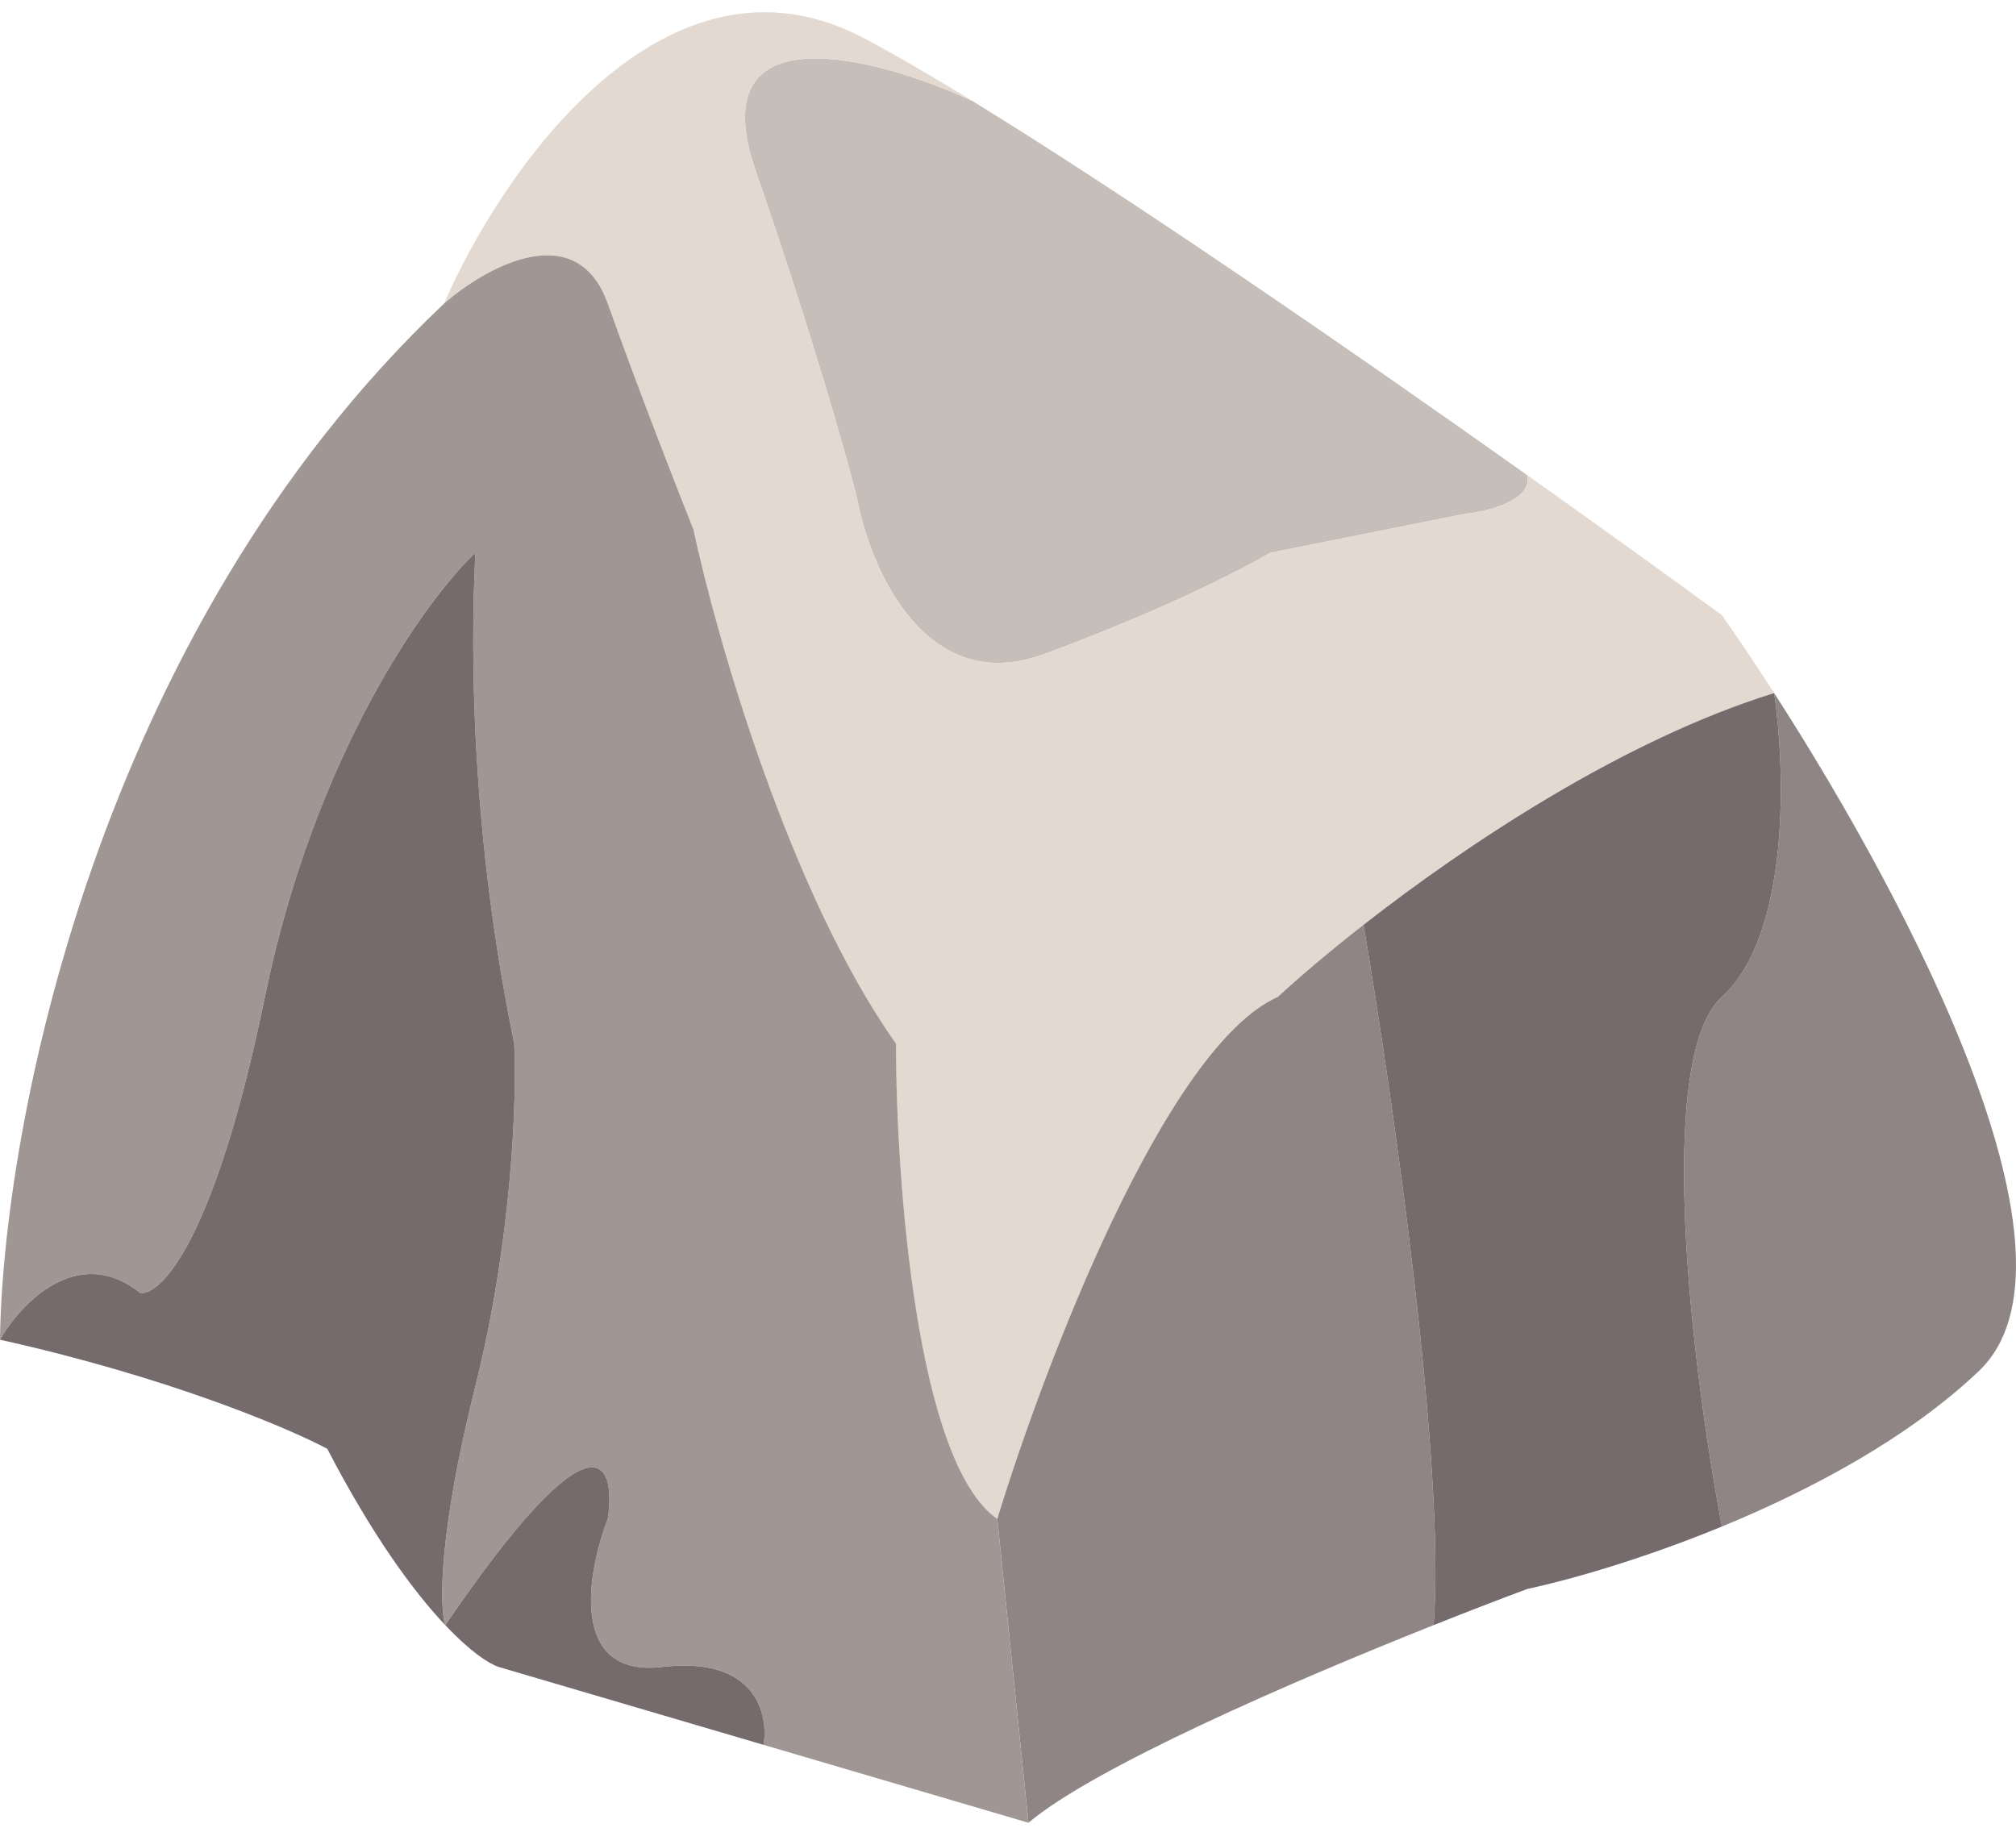 <svg width="86" height="78" viewBox="0 0 86 78" fill="none" xmlns="http://www.w3.org/2000/svg">
<path d="M41.478 4.307C37.402 2.424 29.847 0.385 32.24 7.299C34.633 14.212 36.118 19.485 36.561 21.258C37.115 24.249 39.486 29.767 44.538 27.905C49.59 26.044 53.068 24.249 54.176 23.585L62.486 21.923C63.483 21.816 65.41 21.336 65.145 20.267C57.601 14.915 48.203 8.433 41.478 4.307Z" fill="#C6BFB9"/>
<path d="M36.893 1.648C28.384 -2.872 21.383 7.299 18.945 12.949C20.718 11.398 24.595 9.227 25.925 12.949C27.254 16.671 28.916 20.926 29.581 22.588C30.578 27.241 33.702 38.142 38.223 44.524C38.223 50.285 39.087 62.406 42.543 64.799C44.538 58.262 49.723 44.657 54.509 42.53C55.396 41.711 56.648 40.64 58.165 39.455C62.598 35.991 69.286 31.549 75.684 29.567C74.9 28.351 74.146 27.231 73.454 26.244C71.26 24.64 68.372 22.557 65.145 20.267C65.41 21.336 63.483 21.816 62.486 21.923L54.176 23.585C53.068 24.249 49.59 26.044 44.538 27.905C39.486 29.767 37.115 24.249 36.561 21.258C36.118 19.485 34.633 14.212 32.24 7.299C29.847 0.385 37.402 2.424 41.478 4.307C39.747 3.245 38.193 2.339 36.893 1.648Z" fill="#E3D9D0"/>
<path d="M54.509 42.53C49.723 44.657 44.538 58.262 42.543 64.799L43.873 77.761C46.648 75.413 55.033 71.766 61.156 69.33C61.688 62.585 59.383 46.603 58.165 39.455C56.648 40.64 55.396 41.711 54.509 42.53Z" fill="#908585"/>
<path d="M84.422 58.484C89.359 53.781 81.667 38.858 75.684 29.567C76.159 32.78 76.379 39.871 73.454 42.53C70.529 45.189 72.235 58.7 73.454 65.124C77.286 63.547 81.43 61.333 84.422 58.484Z" fill="#908585"/>
<path d="M75.684 29.567C69.286 31.549 62.598 35.991 58.165 39.455C59.383 46.603 61.688 62.585 61.156 69.33C62.661 68.731 64.03 68.205 65.145 67.79C67.047 67.379 70.134 66.49 73.454 65.124C72.235 58.7 70.529 45.189 73.454 42.53C76.379 39.871 76.159 32.78 75.684 29.567Z" fill="#756B6C"/>
<path d="M18.945 12.949C4.055 27.041 0.111 48.291 0 57.154C0.886 55.603 3.324 53.033 5.983 55.16C6.869 55.271 9.173 52.9 11.301 42.53C13.428 32.16 18.17 25.579 20.275 23.585C20.275 24.249 19.61 33.223 21.936 44.524C22.047 46.74 21.87 52.767 20.275 59.148C18.679 65.53 18.755 68.595 18.993 69.33C25.413 59.926 26.289 62.391 25.925 64.799C25.039 67.099 24.263 71.583 28.252 71.114C32.24 70.644 32.794 73.134 32.572 74.437L43.873 77.761L42.543 64.799C39.087 62.406 38.223 50.285 38.223 44.524C33.702 38.142 30.578 27.241 29.581 22.588C28.916 20.926 27.254 16.671 25.925 12.949C24.595 9.227 20.718 11.398 18.945 12.949Z" fill="#A09694"/>
<path d="M0 57.154C7.179 58.75 12.298 60.921 13.96 61.807C15.9 65.54 17.653 67.91 18.993 69.33C18.755 68.595 18.679 65.53 20.275 59.148C21.87 52.767 22.047 46.74 21.936 44.524C19.61 33.223 20.275 24.249 20.275 23.585C18.17 25.579 13.428 32.16 11.301 42.53C9.173 52.9 6.869 55.271 5.983 55.16C3.324 53.033 0.886 55.603 0 57.154Z" fill="#756B6C"/>
<path d="M21.272 71.114L32.572 74.437C32.794 73.134 32.24 70.644 28.252 71.114C24.263 71.583 25.039 67.099 25.925 64.799C26.289 62.391 25.413 59.926 18.993 69.33C20.039 70.439 20.834 70.968 21.272 71.114Z" fill="#756B6C"/>
</svg>
